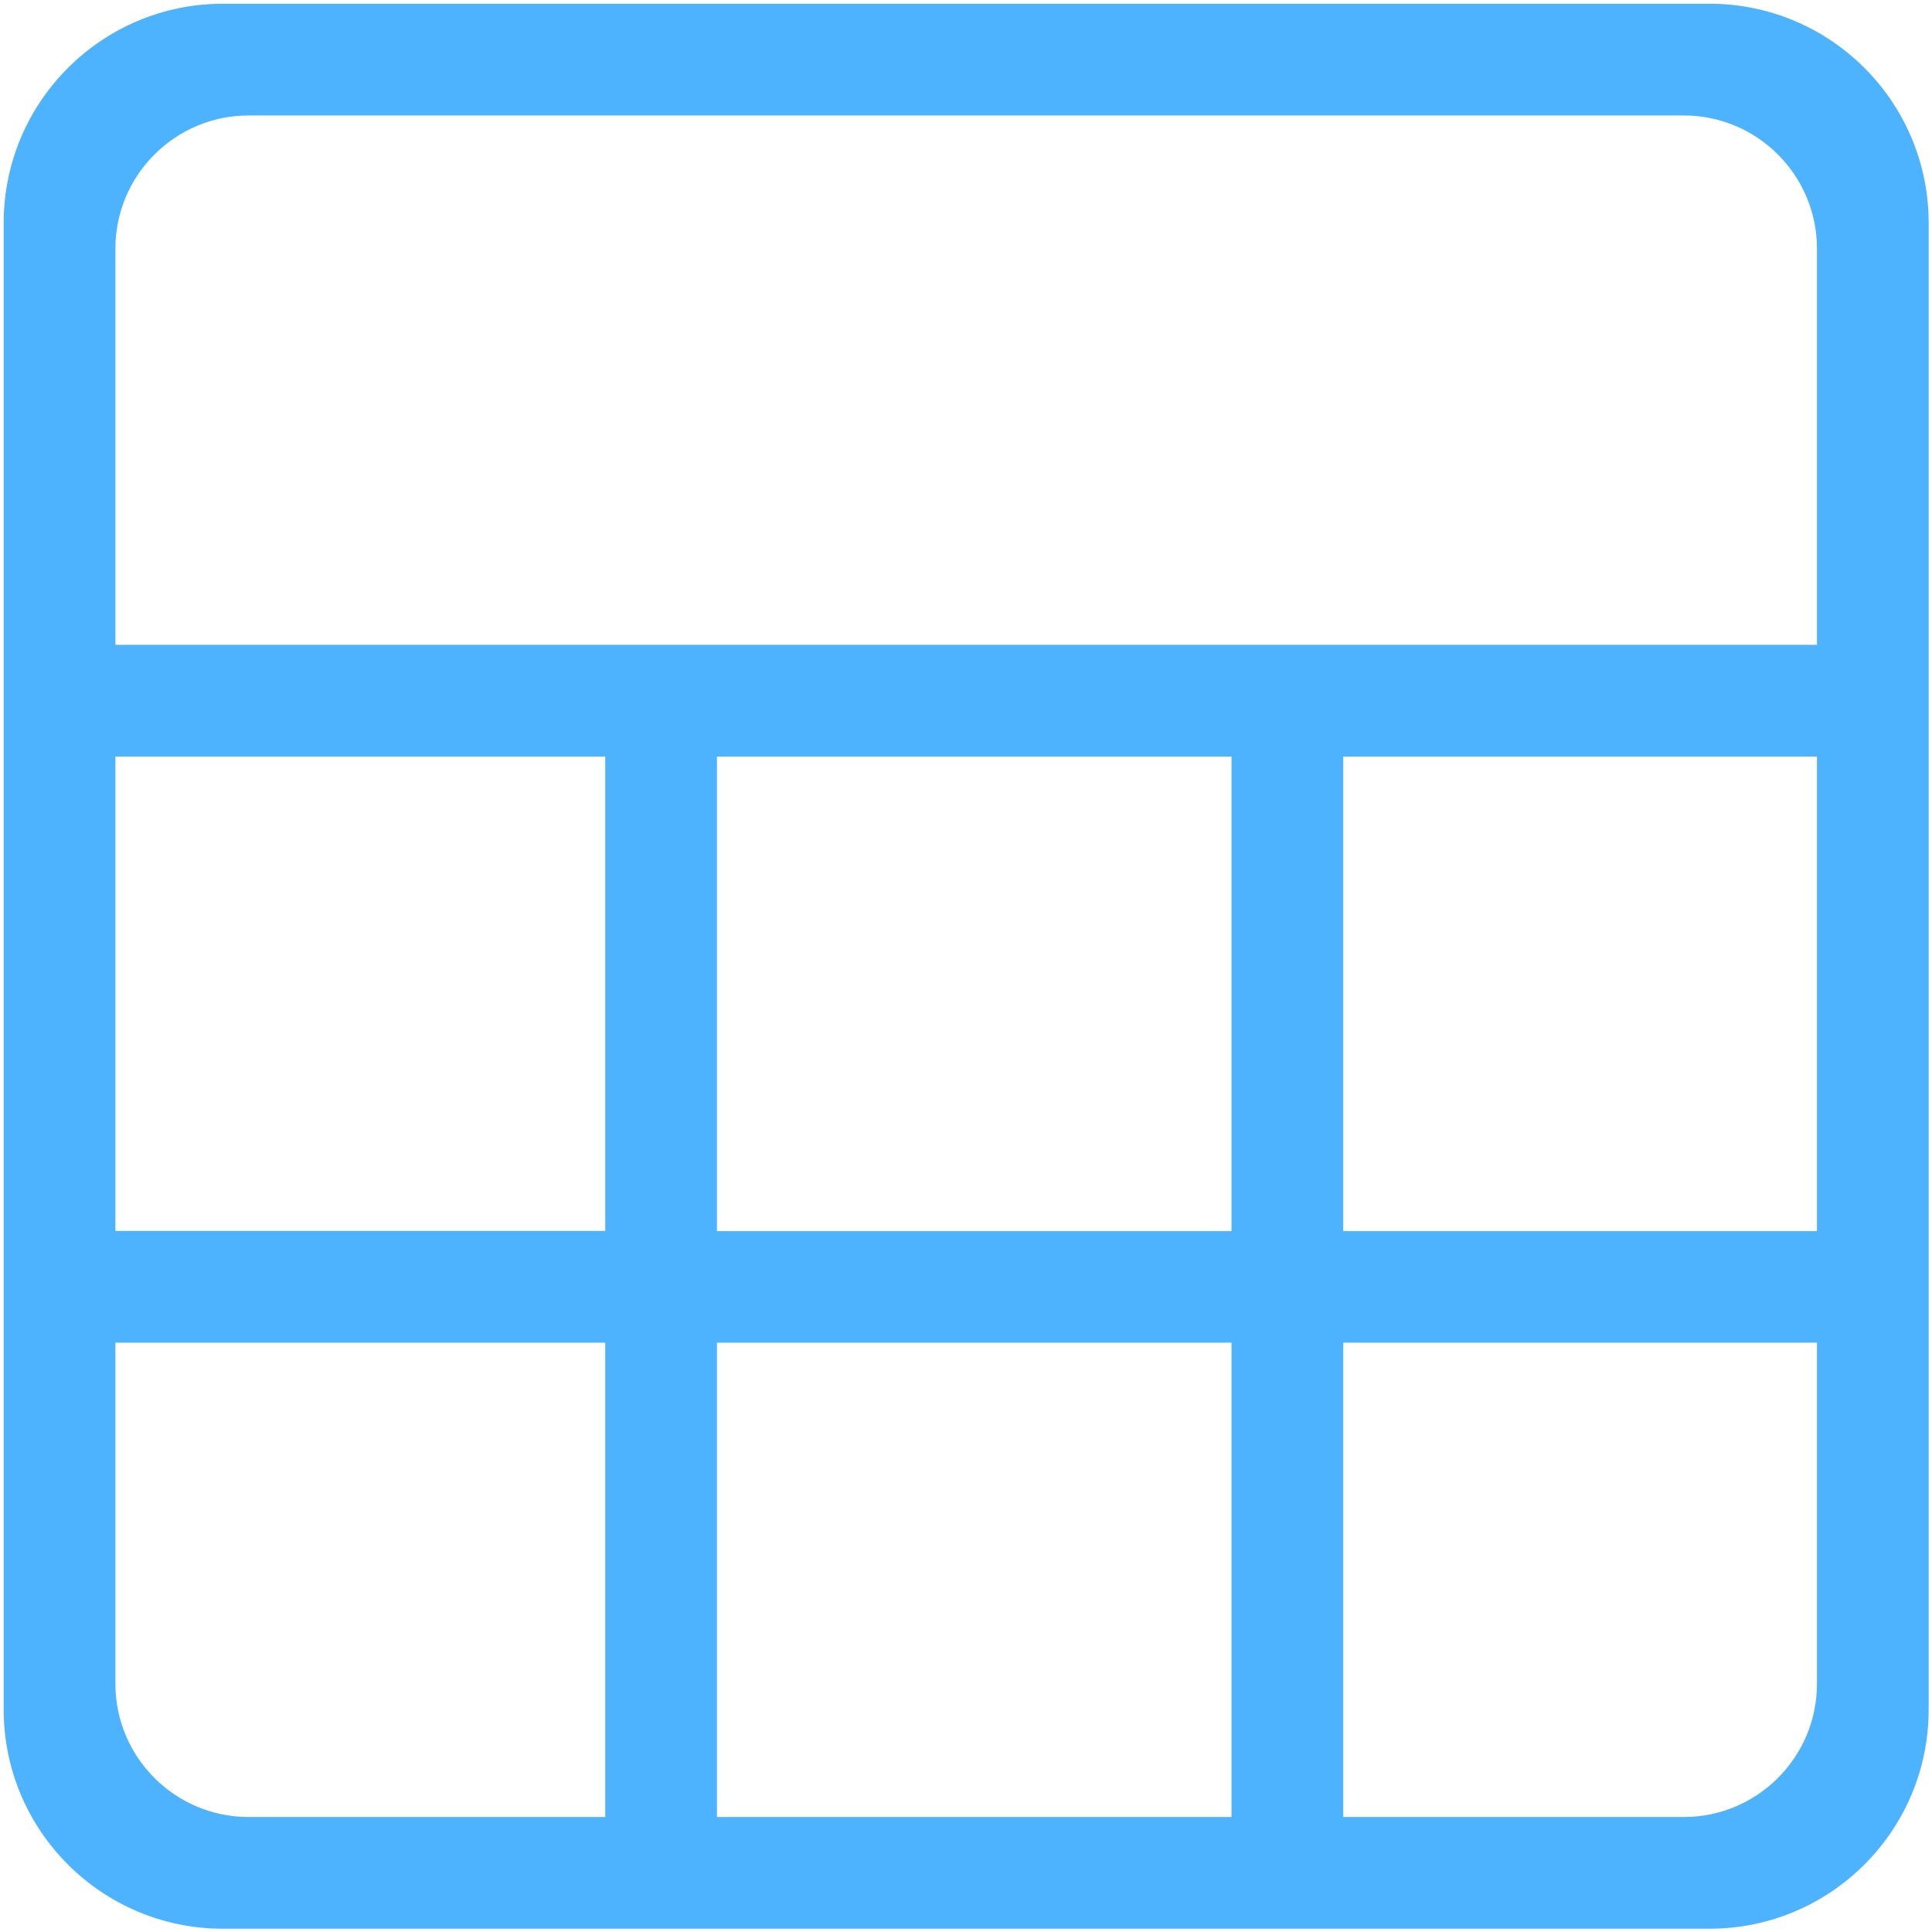 <svg xmlns="http://www.w3.org/2000/svg" width="300" height="300" class="icon" p-id="9482" t="1606479393532" version="1.1" viewBox="0 0 1024 1024"><path fill="#4eb3ff" d="M 906.087 1.983 L 118.101 1.983 C 53.992 1.983 1.953 54.022 1.953 118.133 L 1.953 906.118 C 1.953 970.228 53.992 1022.266 118.101 1022.266 L 906.087 1022.266 C 970.197 1022.266 1022.236 970.228 1022.236 906.118 L 1022.236 118.133 C 1022.236 54.022 970.197 1.983 906.087 1.983 Z M 131.766 61.197 L 892.423 61.197 C 931.368 61.197 963.025 92.851 963.025 131.796 L 963.025 341.776 L 61.165 341.776 L 61.165 131.796 C 61.165 92.851 92.821 61.197 131.766 61.197 Z M 380.005 400.987 L 652.724 400.987 L 652.724 652.529 L 380.005 652.529 L 380.005 400.987 Z M 320.791 652.414 L 61.165 652.414 L 61.165 400.987 L 320.791 400.987 L 320.791 652.414 Z M 711.938 400.987 L 963.026 400.987 L 963.026 652.529 L 711.938 652.529 L 711.938 400.987 Z M 892.423 963.054 L 131.766 963.054 C 92.822 963.054 61.164 931.398 61.164 892.454 L 61.164 711.628 L 320.791 711.628 L 320.791 963.054 L 380.005 963.054 L 380.005 711.628 L 652.724 711.628 L 652.724 963.054 L 711.937 963.054 L 711.937 711.628 L 963.026 711.628 L 963.026 892.454 C 963.026 931.398 931.369 963.054 892.424 963.054 Z" p-id="9483"/></svg>